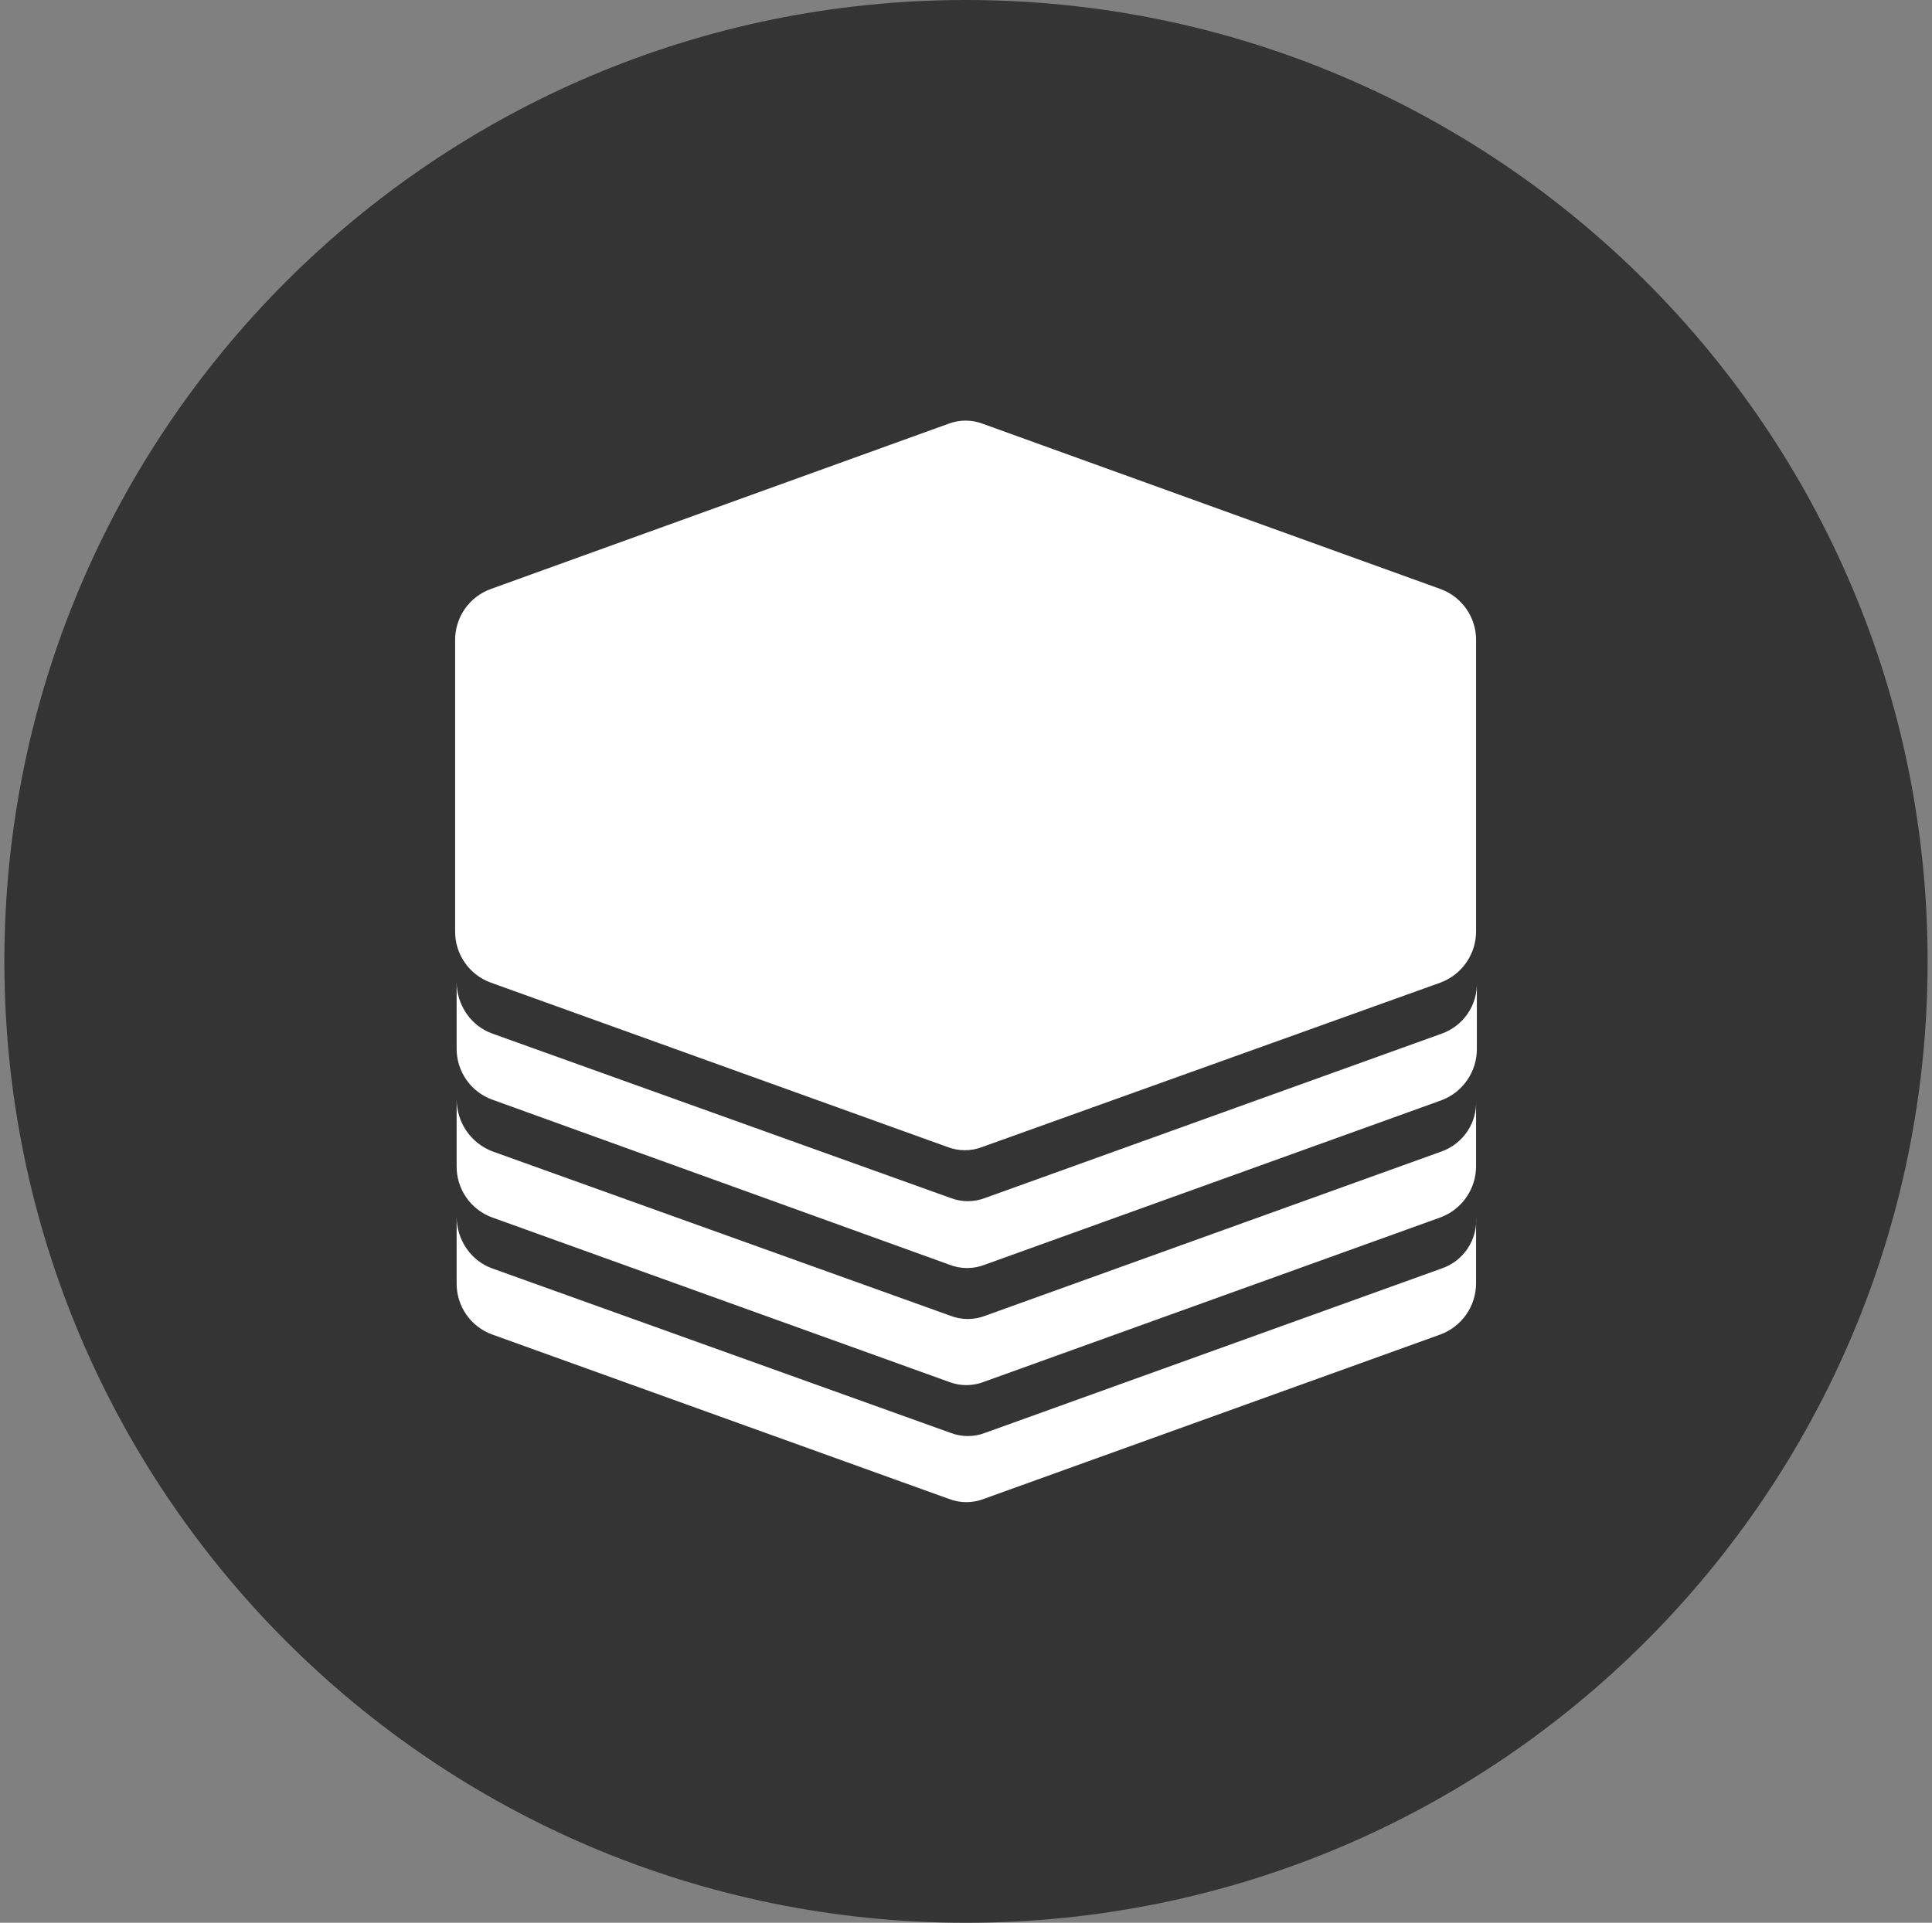 <svg width="221" height="220" viewBox="0 0 221 220" fill="none" xmlns="http://www.w3.org/2000/svg">
<rect x="0" y="0" width="221" height="220" fill="#808080" stroke="none"/>
<g clip-path="url(#clip0_2_21256)">
<path d="M110.5 220C171.251 220 220.5 170.751 220.5 110C220.5 49.249 171.251 0 110.5 0C49.749 0 0.5 49.249 0.5 110C0.5 170.751 49.749 220 110.5 220Z" fill="#343434"/>
<path d="M164.929 145.131C166.142 144.714 167.183 143.909 167.891 142.84C168.6 141.771 168.936 140.498 168.848 139.219V146.781C168.857 148.068 168.469 149.326 167.737 150.384C167.005 151.442 165.964 152.249 164.757 152.694L112.59 171.483C111.274 172.007 109.808 172.007 108.492 171.483L56.325 152.701C55.112 152.264 54.066 151.46 53.333 150.4C52.599 149.34 52.215 148.077 52.234 146.788V139.226C52.234 141.831 53.85 144.265 56.325 145.138L108.664 163.921C109.978 164.442 111.441 164.442 112.755 163.921L164.929 145.131ZM164.929 131.739C166.129 131.303 167.158 130.493 167.864 129.429C168.569 128.365 168.914 127.102 168.848 125.826V133.389C168.857 134.675 168.469 135.933 167.737 136.991C167.005 138.049 165.964 138.856 164.757 139.301L112.59 158.091C111.274 158.614 109.808 158.614 108.492 158.091L56.325 139.308C55.112 138.872 54.066 138.067 53.333 137.007C52.599 135.947 52.215 134.685 52.234 133.396V125.744C52.234 128.439 53.85 130.783 56.325 131.739L108.664 150.528C109.978 151.05 111.441 151.05 112.755 150.528L164.929 131.739ZM164.929 118.264C166.124 117.836 167.155 117.042 167.874 115.996C168.594 114.949 168.965 113.703 168.937 112.434V119.996C168.946 121.284 168.556 122.542 167.823 123.6C167.09 124.659 166.048 125.465 164.84 125.909L112.672 144.698C111.359 145.22 109.895 145.22 108.582 144.698L56.325 125.826C55.112 125.39 54.066 124.585 53.333 123.525C52.599 122.465 52.215 121.203 52.234 119.914V112.351C52.234 114.957 53.85 117.391 56.325 118.264L108.664 137.046C109.978 137.568 111.441 137.568 112.755 137.046L164.929 118.264ZM52.062 73.301C52.043 72.013 52.427 70.75 53.161 69.69C53.894 68.63 54.94 67.826 56.153 67.389L108.41 48.517C109.723 47.995 111.187 47.995 112.5 48.517L164.757 67.389C165.97 67.826 167.016 68.63 167.749 69.69C168.483 70.75 168.867 72.013 168.848 73.301V106.521C168.857 107.808 168.469 109.066 167.737 110.124C167.005 111.182 165.964 111.989 164.757 112.434L112.418 131.216C111.104 131.738 109.641 131.738 108.327 131.216L56.153 112.434C54.94 111.997 53.894 111.193 53.161 110.133C52.427 109.073 52.043 107.81 52.062 106.521V73.301Z" fill="white"/>
</g>
<defs>
<clipPath id="clip0_2_21256">
<rect width="220" height="220" fill="white" transform="translate(0.5)"/>
</clipPath>
</defs>
</svg>
